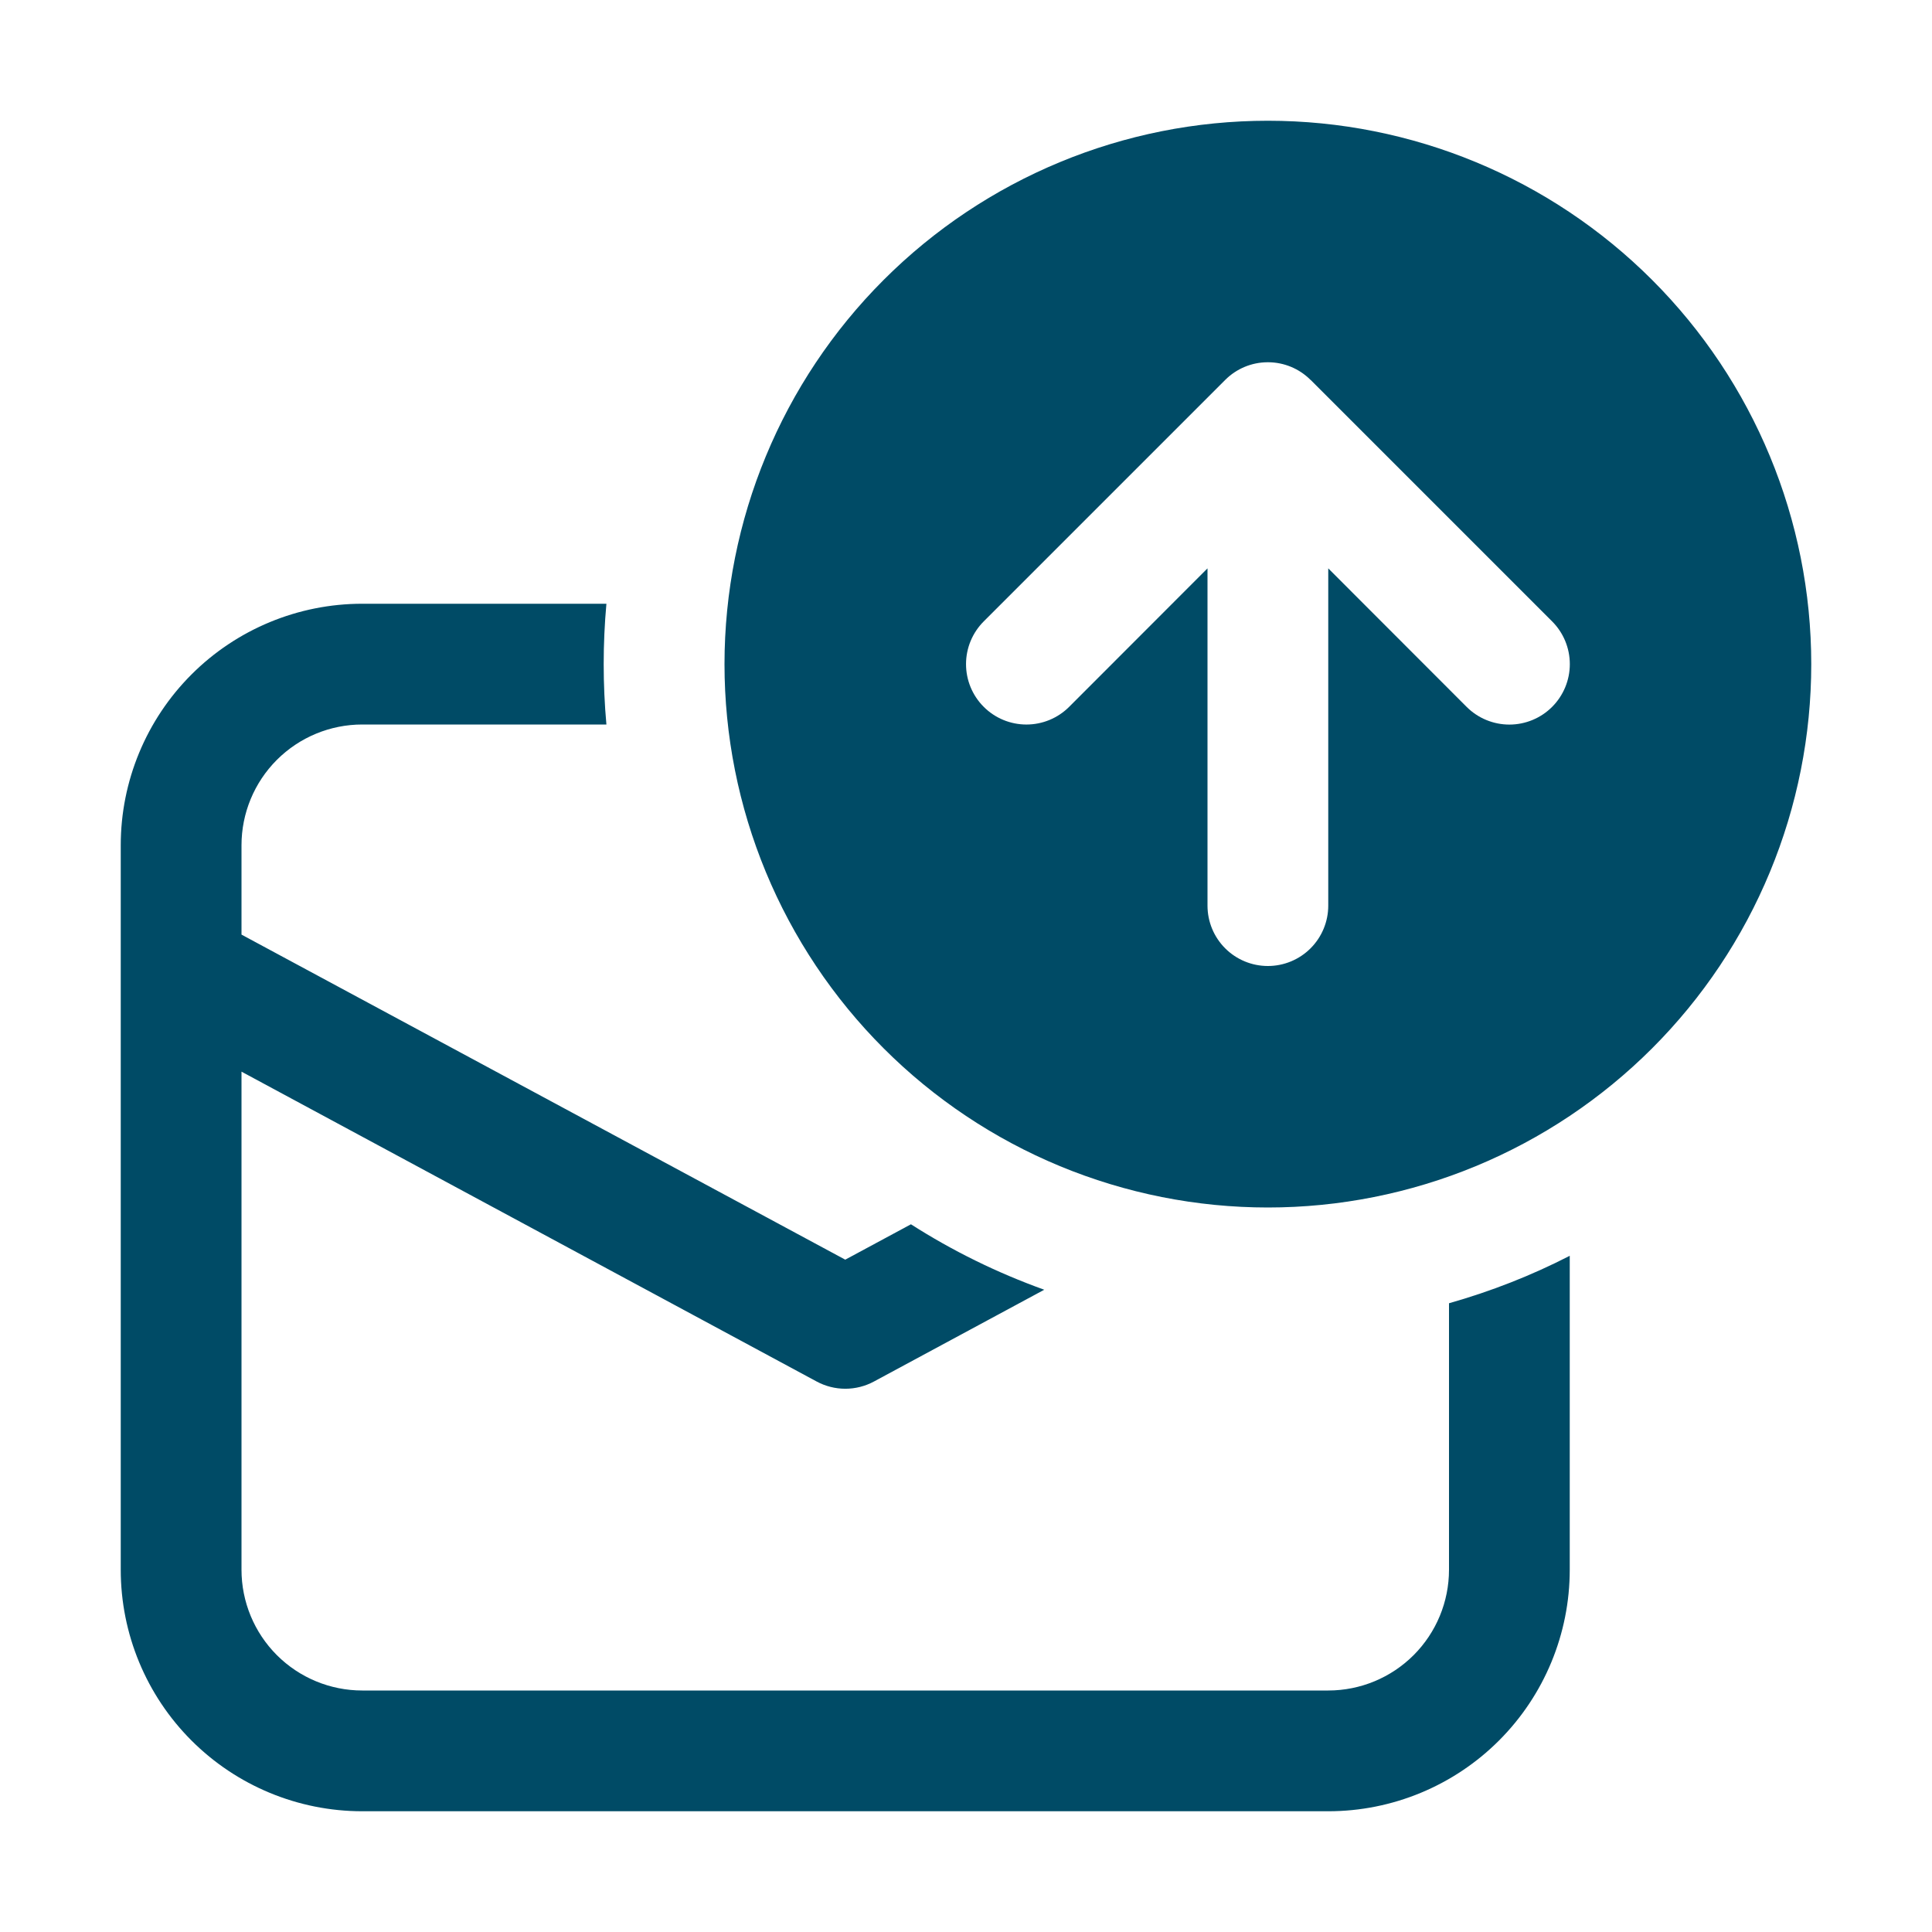 <svg width="145" height="145" viewBox="0 0 145 145" fill="none" xmlns="http://www.w3.org/2000/svg">
<path d="M135.938 49.844C135.938 55.199 134.883 60.502 132.833 65.45C130.784 70.398 127.78 74.894 123.993 78.68C120.206 82.467 115.71 85.471 110.763 87.521C105.815 89.57 100.512 90.625 95.156 90.625C89.801 90.625 84.498 89.57 79.55 87.521C74.602 85.471 70.106 82.467 66.32 78.68C62.533 74.894 59.529 70.398 57.479 65.45C55.43 60.502 54.375 55.199 54.375 49.844C54.375 39.028 58.672 28.655 66.32 21.007C73.968 13.359 84.34 9.062 95.156 9.062C105.972 9.062 116.345 13.359 123.993 21.007C131.641 28.655 135.938 39.028 135.938 49.844ZM98.364 28.52L98.337 28.492C97.497 27.661 96.365 27.193 95.183 27.188H95.129C93.939 27.193 92.799 27.669 91.957 28.511L73.832 46.636C73.411 47.056 73.077 47.556 72.848 48.106C72.62 48.656 72.502 49.245 72.502 49.84C72.501 51.043 72.978 52.197 73.828 53.047C74.677 53.898 75.83 54.377 77.033 54.377C78.235 54.378 79.388 53.901 80.239 53.052L90.625 42.657V67.969C90.625 69.171 91.102 70.323 91.952 71.173C92.802 72.023 93.954 72.5 95.156 72.5C96.358 72.5 97.511 72.023 98.36 71.173C99.21 70.323 99.688 69.171 99.688 67.969V42.657L110.073 53.052C110.924 53.903 112.078 54.381 113.281 54.381C114.485 54.381 115.639 53.903 116.489 53.052C117.34 52.201 117.818 51.047 117.818 49.844C117.818 48.641 117.34 47.486 116.489 46.636L98.364 28.511V28.52ZM108.75 117.812V97.812C111.913 96.914 114.94 95.727 117.812 94.25V117.812C117.812 122.62 115.903 127.23 112.504 130.629C109.105 134.028 104.495 135.938 99.688 135.938H27.188C22.381 135.938 17.77 134.028 14.371 130.629C10.972 127.23 9.062 122.62 9.062 117.812V63.438C9.062 58.63 10.972 54.02 14.371 50.621C17.77 47.222 22.381 45.312 27.188 45.312H45.512C45.24 48.327 45.24 51.36 45.512 54.375H27.188C24.784 54.375 22.479 55.33 20.779 57.029C19.08 58.729 18.125 61.034 18.125 63.438V70.144L63.438 94.54L68.368 91.885C71.485 93.878 74.838 95.528 78.373 96.797L65.594 103.684C64.933 104.041 64.194 104.228 63.442 104.228C62.691 104.228 61.951 104.041 61.29 103.684L18.125 80.43V117.812C18.125 120.216 19.08 122.521 20.779 124.221C22.479 125.92 24.784 126.875 27.188 126.875H99.688C102.091 126.875 104.396 125.92 106.096 124.221C107.795 122.521 108.75 120.216 108.75 117.812Z" fill="#004b66"/>
</svg>
